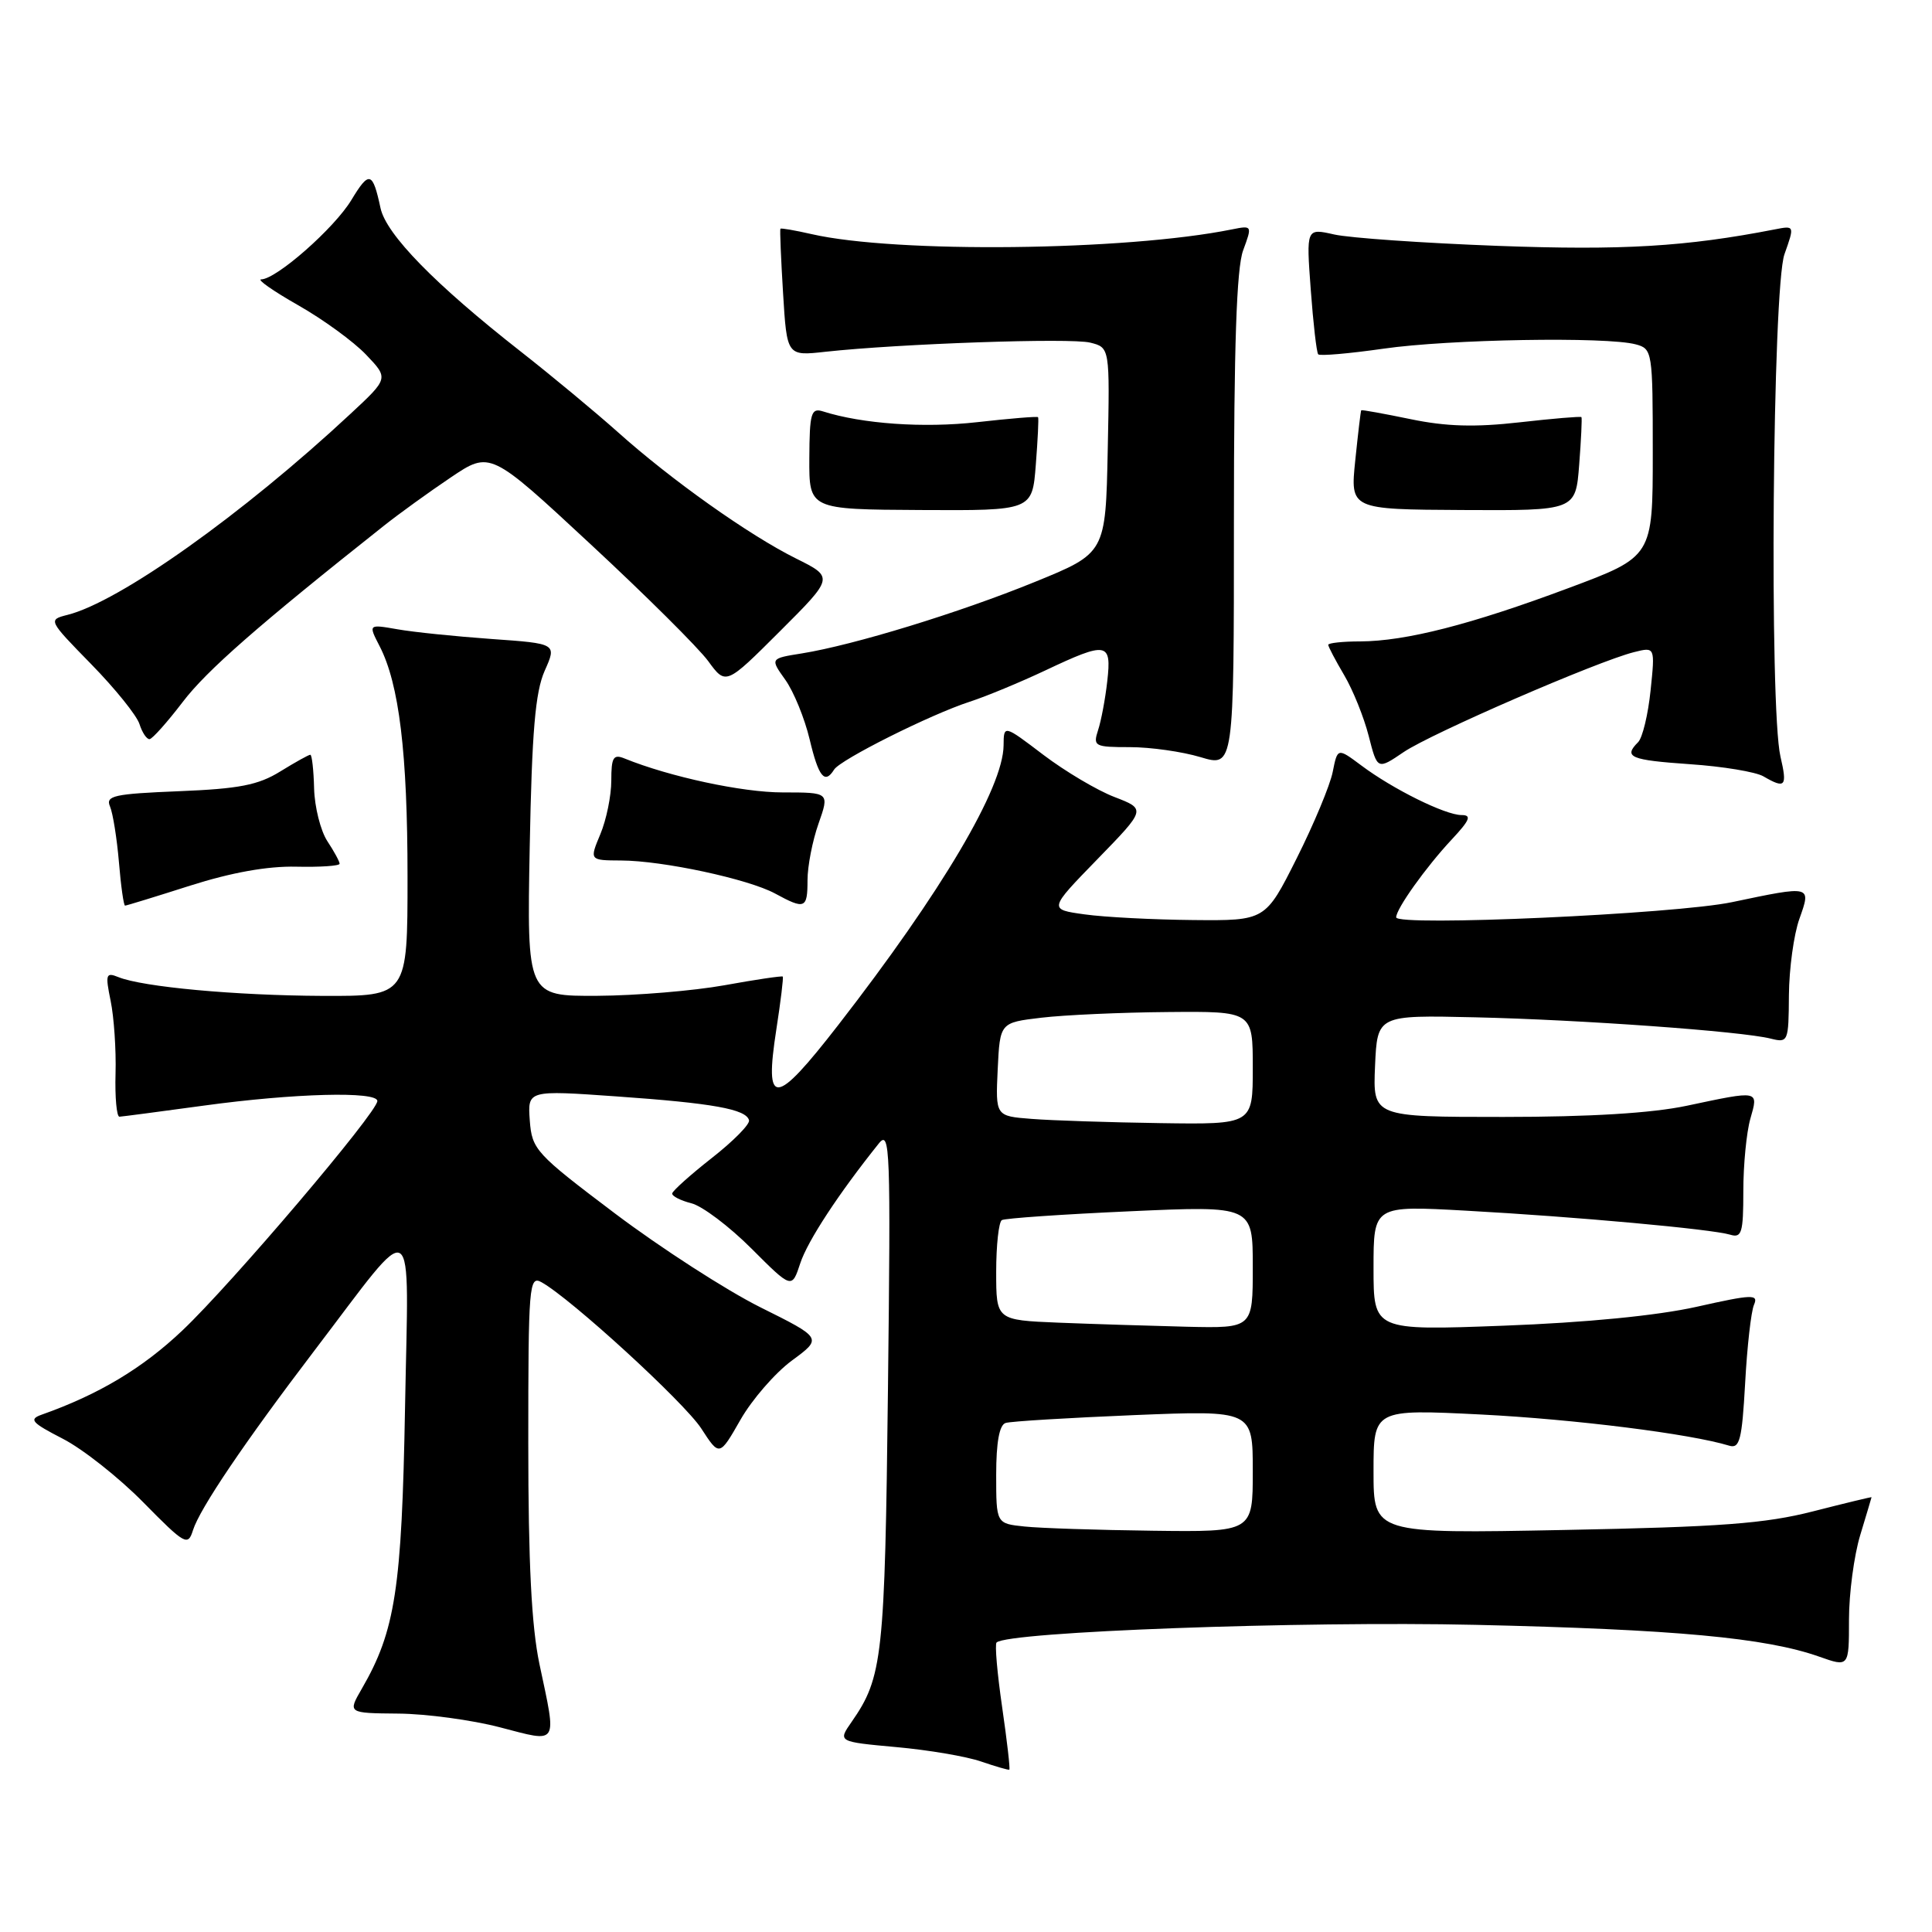 <?xml version="1.0" encoding="UTF-8" standalone="no"?>
<!DOCTYPE svg PUBLIC "-//W3C//DTD SVG 1.1//EN" "http://www.w3.org/Graphics/SVG/1.1/DTD/svg11.dtd" >
<svg xmlns="http://www.w3.org/2000/svg" xmlns:xlink="http://www.w3.org/1999/xlink" version="1.1" viewBox="0 0 256 256">
 <g >
 <path fill="currentColor"
d=" M 132.79 226.21 C 132.14 221.73 131.80 217.87 132.05 217.64 C 133.54 216.21 172.45 214.78 195.50 215.30 C 221.95 215.90 233.95 217.01 241.04 219.51 C 245.00 220.91 245.00 220.91 245.00 214.61 C 245.00 211.15 245.67 206.11 246.49 203.41 C 247.31 200.71 247.98 198.45 247.99 198.39 C 248.00 198.33 244.51 199.17 240.25 200.26 C 233.88 201.89 228.00 202.33 207.25 202.73 C 182.00 203.22 182.00 203.22 182.00 194.97 C 182.00 186.72 182.00 186.72 196.25 187.43 C 208.63 188.06 223.96 189.98 229.13 191.56 C 230.52 191.98 230.82 190.79 231.24 183.28 C 231.50 178.45 232.03 173.78 232.41 172.90 C 233.03 171.47 232.24 171.49 224.80 173.16 C 219.55 174.33 210.16 175.25 199.25 175.66 C 182.00 176.31 182.00 176.31 182.00 168.03 C 182.00 159.74 182.00 159.74 194.25 160.42 C 208.79 161.22 226.79 162.86 229.25 163.60 C 230.79 164.07 231.00 163.37 231.00 157.81 C 231.00 154.33 231.42 150.03 231.93 148.24 C 233.02 144.43 233.18 144.47 223.50 146.52 C 218.86 147.50 210.67 148.00 199.20 148.00 C 181.91 148.00 181.91 148.00 182.20 141.25 C 182.50 134.50 182.50 134.50 195.50 134.80 C 209.50 135.12 230.76 136.65 234.62 137.62 C 236.94 138.20 237.00 138.05 237.04 131.86 C 237.07 128.36 237.69 123.81 238.43 121.75 C 240.01 117.30 240.08 117.32 229.50 119.54 C 221.99 121.12 185.00 122.79 185.00 121.55 C 185.00 120.42 188.94 114.90 192.35 111.25 C 194.77 108.66 195.04 108.00 193.66 108.00 C 191.51 108.00 184.55 104.56 180.37 101.42 C 177.23 99.08 177.23 99.08 176.59 102.29 C 176.24 104.05 174.09 109.21 171.81 113.75 C 167.67 122.00 167.67 122.00 158.09 121.91 C 152.81 121.86 146.35 121.53 143.72 121.16 C 138.94 120.50 138.94 120.50 145.40 113.86 C 151.86 107.22 151.86 107.22 147.68 105.61 C 145.38 104.73 141.14 102.21 138.25 100.02 C 133.00 96.03 133.00 96.03 132.98 98.77 C 132.93 104.38 124.79 118.15 111.05 135.85 C 102.64 146.68 101.26 146.77 102.87 136.40 C 103.45 132.66 103.83 129.51 103.72 129.40 C 103.60 129.29 100.12 129.80 96.00 130.55 C 91.88 131.29 84.30 131.92 79.16 131.95 C 69.82 132.00 69.82 132.00 70.19 112.25 C 70.48 96.90 70.93 91.70 72.17 88.89 C 73.78 85.28 73.78 85.28 65.14 84.67 C 60.39 84.33 54.77 83.76 52.65 83.38 C 48.80 82.71 48.80 82.71 50.30 85.62 C 52.89 90.63 54.00 99.78 54.00 116.18 C 54.00 132.00 54.00 132.00 42.75 131.96 C 31.20 131.91 18.90 130.78 15.68 129.47 C 14.03 128.80 13.94 129.10 14.66 132.62 C 15.10 134.75 15.40 139.09 15.31 142.25 C 15.22 145.41 15.46 147.99 15.83 147.97 C 16.20 147.95 21.22 147.29 27.00 146.50 C 38.95 144.86 50.00 144.57 50.00 145.89 C 50.00 147.39 30.69 170.12 24.17 176.29 C 18.88 181.31 13.08 184.78 5.50 187.46 C 3.79 188.07 4.20 188.52 8.30 190.63 C 10.94 191.98 15.75 195.78 18.98 199.06 C 24.52 204.69 24.90 204.90 25.57 202.76 C 26.48 199.88 32.41 191.11 41.63 179.00 C 55.42 160.91 54.14 160.11 53.67 186.50 C 53.24 210.51 52.38 216.10 47.95 223.75 C 46.07 227.00 46.07 227.00 52.78 227.06 C 56.48 227.09 62.54 227.91 66.25 228.88 C 74.10 230.92 73.79 231.41 71.48 220.50 C 70.43 215.51 70.00 207.09 70.00 191.22 C 70.00 170.29 70.11 168.99 71.75 169.90 C 75.61 172.03 90.65 185.80 92.92 189.28 C 95.33 193.00 95.33 193.00 98.12 188.12 C 99.65 185.44 102.72 181.91 104.93 180.28 C 108.97 177.31 108.97 177.31 100.73 173.21 C 96.21 170.95 87.55 165.36 81.50 160.80 C 70.98 152.86 70.49 152.33 70.20 148.48 C 69.91 144.45 69.91 144.45 81.70 145.28 C 94.48 146.18 98.87 146.97 99.25 148.44 C 99.39 148.96 97.17 151.21 94.32 153.44 C 91.48 155.67 89.12 157.79 89.07 158.14 C 89.03 158.49 90.18 159.08 91.61 159.44 C 93.05 159.80 96.63 162.50 99.57 165.44 C 104.92 170.79 104.92 170.79 106.04 167.39 C 107.01 164.43 111.13 158.15 116.46 151.50 C 117.94 149.66 118.03 152.23 117.66 184.00 C 117.25 219.60 116.96 222.24 112.85 228.15 C 111.01 230.79 111.01 230.79 118.76 231.50 C 123.02 231.88 128.07 232.74 130.00 233.41 C 131.93 234.07 133.61 234.56 133.74 234.49 C 133.87 234.42 133.44 230.69 132.79 226.21 Z  M 25.20 117.35 C 30.66 115.61 35.47 114.75 39.25 114.84 C 42.41 114.91 45.00 114.74 45.00 114.45 C 45.00 114.16 44.27 112.81 43.37 111.45 C 42.48 110.08 41.69 106.95 41.62 104.49 C 41.56 102.03 41.33 100.01 41.12 100.01 C 40.91 100.00 39.12 101.00 37.14 102.22 C 34.22 104.03 31.67 104.52 23.71 104.84 C 15.08 105.19 13.96 105.44 14.58 106.87 C 14.96 107.77 15.49 111.09 15.76 114.25 C 16.02 117.41 16.39 120.00 16.57 120.00 C 16.75 120.00 20.63 118.81 25.20 117.35 Z  M 107.00 116.63 C 107.00 114.77 107.66 111.39 108.46 109.13 C 109.91 105.00 109.91 105.00 103.70 105.00 C 98.37 105.00 88.73 102.93 82.75 100.50 C 81.27 99.90 81.00 100.35 81.00 103.43 C 81.00 105.43 80.35 108.62 79.55 110.53 C 78.10 114.00 78.10 114.00 82.30 114.02 C 87.82 114.04 99.14 116.47 102.69 118.39 C 106.66 120.55 107.00 120.41 107.00 116.63 Z  M 235.92 100.25 C 234.43 93.82 234.87 38.12 236.45 33.69 C 237.80 29.88 237.80 29.88 235.15 30.40 C 223.39 32.69 214.97 33.19 198.50 32.58 C 188.60 32.21 178.83 31.53 176.79 31.07 C 173.08 30.23 173.08 30.23 173.68 38.36 C 174.01 42.84 174.45 46.70 174.67 46.95 C 174.88 47.19 178.78 46.85 183.33 46.20 C 191.98 44.95 212.87 44.59 216.75 45.63 C 218.95 46.22 219.00 46.57 219.00 60.00 C 219.00 73.76 219.00 73.76 207.82 77.93 C 194.90 82.76 186.27 84.96 180.25 84.99 C 177.91 84.99 176.00 85.20 176.00 85.44 C 176.00 85.69 176.95 87.49 178.11 89.46 C 179.27 91.42 180.73 95.05 181.36 97.52 C 182.51 102.02 182.51 102.02 186.00 99.65 C 189.65 97.18 211.68 87.62 216.52 86.41 C 219.31 85.71 219.31 85.71 218.71 91.50 C 218.38 94.68 217.64 97.76 217.06 98.34 C 215.08 100.32 216.00 100.71 223.91 101.26 C 228.26 101.55 232.65 102.28 233.66 102.87 C 236.57 104.56 236.85 104.24 235.92 100.25 Z  M 110.52 101.98 C 111.33 100.66 123.31 94.66 128.50 92.98 C 130.69 92.27 135.19 90.40 138.50 88.84 C 146.69 84.97 147.31 85.07 146.72 90.25 C 146.46 92.59 145.91 95.51 145.50 96.75 C 144.81 98.88 145.03 99.00 149.72 99.00 C 152.45 99.00 156.67 99.60 159.09 100.33 C 163.50 101.65 163.50 101.65 163.50 69.08 C 163.50 45.87 163.85 35.54 164.72 33.18 C 165.94 29.87 165.93 29.86 163.22 30.40 C 149.15 33.24 118.70 33.58 107.53 31.02 C 105.34 30.52 103.49 30.20 103.41 30.31 C 103.32 30.41 103.48 34.25 103.76 38.84 C 104.27 47.18 104.27 47.18 109.38 46.61 C 119.19 45.54 141.88 44.75 144.46 45.40 C 147.06 46.05 147.06 46.05 146.78 59.67 C 146.50 73.29 146.50 73.29 137.12 77.11 C 127.09 81.20 113.14 85.47 106.25 86.58 C 102.04 87.25 102.04 87.25 104.06 90.08 C 105.17 91.64 106.62 95.19 107.28 97.96 C 108.46 102.94 109.28 103.97 110.52 101.98 Z  M 24.20 93.03 C 27.37 88.86 34.19 82.88 50.90 69.64 C 52.88 68.07 56.85 65.20 59.72 63.27 C 64.95 59.75 64.95 59.75 78.22 72.08 C 85.53 78.86 92.55 85.84 93.84 87.60 C 96.18 90.80 96.18 90.80 103.34 83.65 C 110.50 76.50 110.50 76.50 105.47 74.00 C 99.24 70.90 88.95 63.60 81.87 57.26 C 78.91 54.62 73.12 49.81 69.00 46.58 C 57.64 37.68 51.17 31.06 50.42 27.57 C 49.38 22.72 48.92 22.59 46.56 26.50 C 44.31 30.23 36.63 36.99 34.61 37.02 C 34.00 37.02 36.20 38.56 39.50 40.44 C 42.80 42.31 46.85 45.26 48.50 46.99 C 51.50 50.13 51.50 50.13 46.47 54.81 C 32.15 68.15 15.81 79.76 8.92 81.48 C 6.36 82.13 6.39 82.18 12.08 88.00 C 15.24 91.23 18.12 94.80 18.48 95.94 C 18.84 97.07 19.44 97.97 19.82 97.94 C 20.19 97.91 22.16 95.70 24.20 93.03 Z  M 137.25 61.58 C 137.51 58.24 137.65 55.40 137.55 55.28 C 137.46 55.15 133.83 55.45 129.48 55.94 C 122.38 56.74 114.26 56.17 109.04 54.51 C 107.48 54.02 107.27 54.72 107.24 60.73 C 107.21 67.50 107.21 67.50 122.00 67.58 C 136.78 67.66 136.78 67.66 137.25 61.58 Z  M 209.25 61.58 C 209.51 58.24 209.64 55.40 209.55 55.27 C 209.45 55.15 205.76 55.46 201.35 55.96 C 195.44 56.63 191.62 56.52 186.91 55.54 C 183.38 54.81 180.44 54.28 180.37 54.36 C 180.30 54.44 179.95 57.42 179.58 61.00 C 178.91 67.50 178.91 67.50 193.85 67.58 C 208.78 67.66 208.78 67.66 209.25 61.58 Z  M 135.75 202.27 C 132.00 201.88 132.00 201.88 132.00 195.41 C 132.00 191.11 132.42 188.81 133.25 188.55 C 133.94 188.33 141.59 187.87 150.25 187.51 C 166.00 186.87 166.00 186.87 166.00 194.94 C 166.00 203.00 166.00 203.00 152.75 202.83 C 145.46 202.74 137.81 202.49 135.75 202.27 Z  M 140.25 175.26 C 132.00 174.92 132.00 174.92 132.00 168.52 C 132.00 165.00 132.34 161.92 132.75 161.67 C 133.16 161.43 140.81 160.90 149.75 160.50 C 166.00 159.77 166.00 159.77 166.00 167.89 C 166.00 176.00 166.00 176.00 157.25 175.80 C 152.44 175.68 144.79 175.44 140.25 175.26 Z  M 136.70 148.26 C 131.91 147.89 131.91 147.89 132.20 141.69 C 132.50 135.50 132.50 135.50 138.00 134.85 C 141.03 134.49 148.56 134.15 154.75 134.10 C 166.00 134.00 166.00 134.00 166.00 141.50 C 166.00 149.00 166.00 149.00 153.75 148.82 C 147.01 148.72 139.34 148.47 136.70 148.26 Z "/>
</g>
</svg>